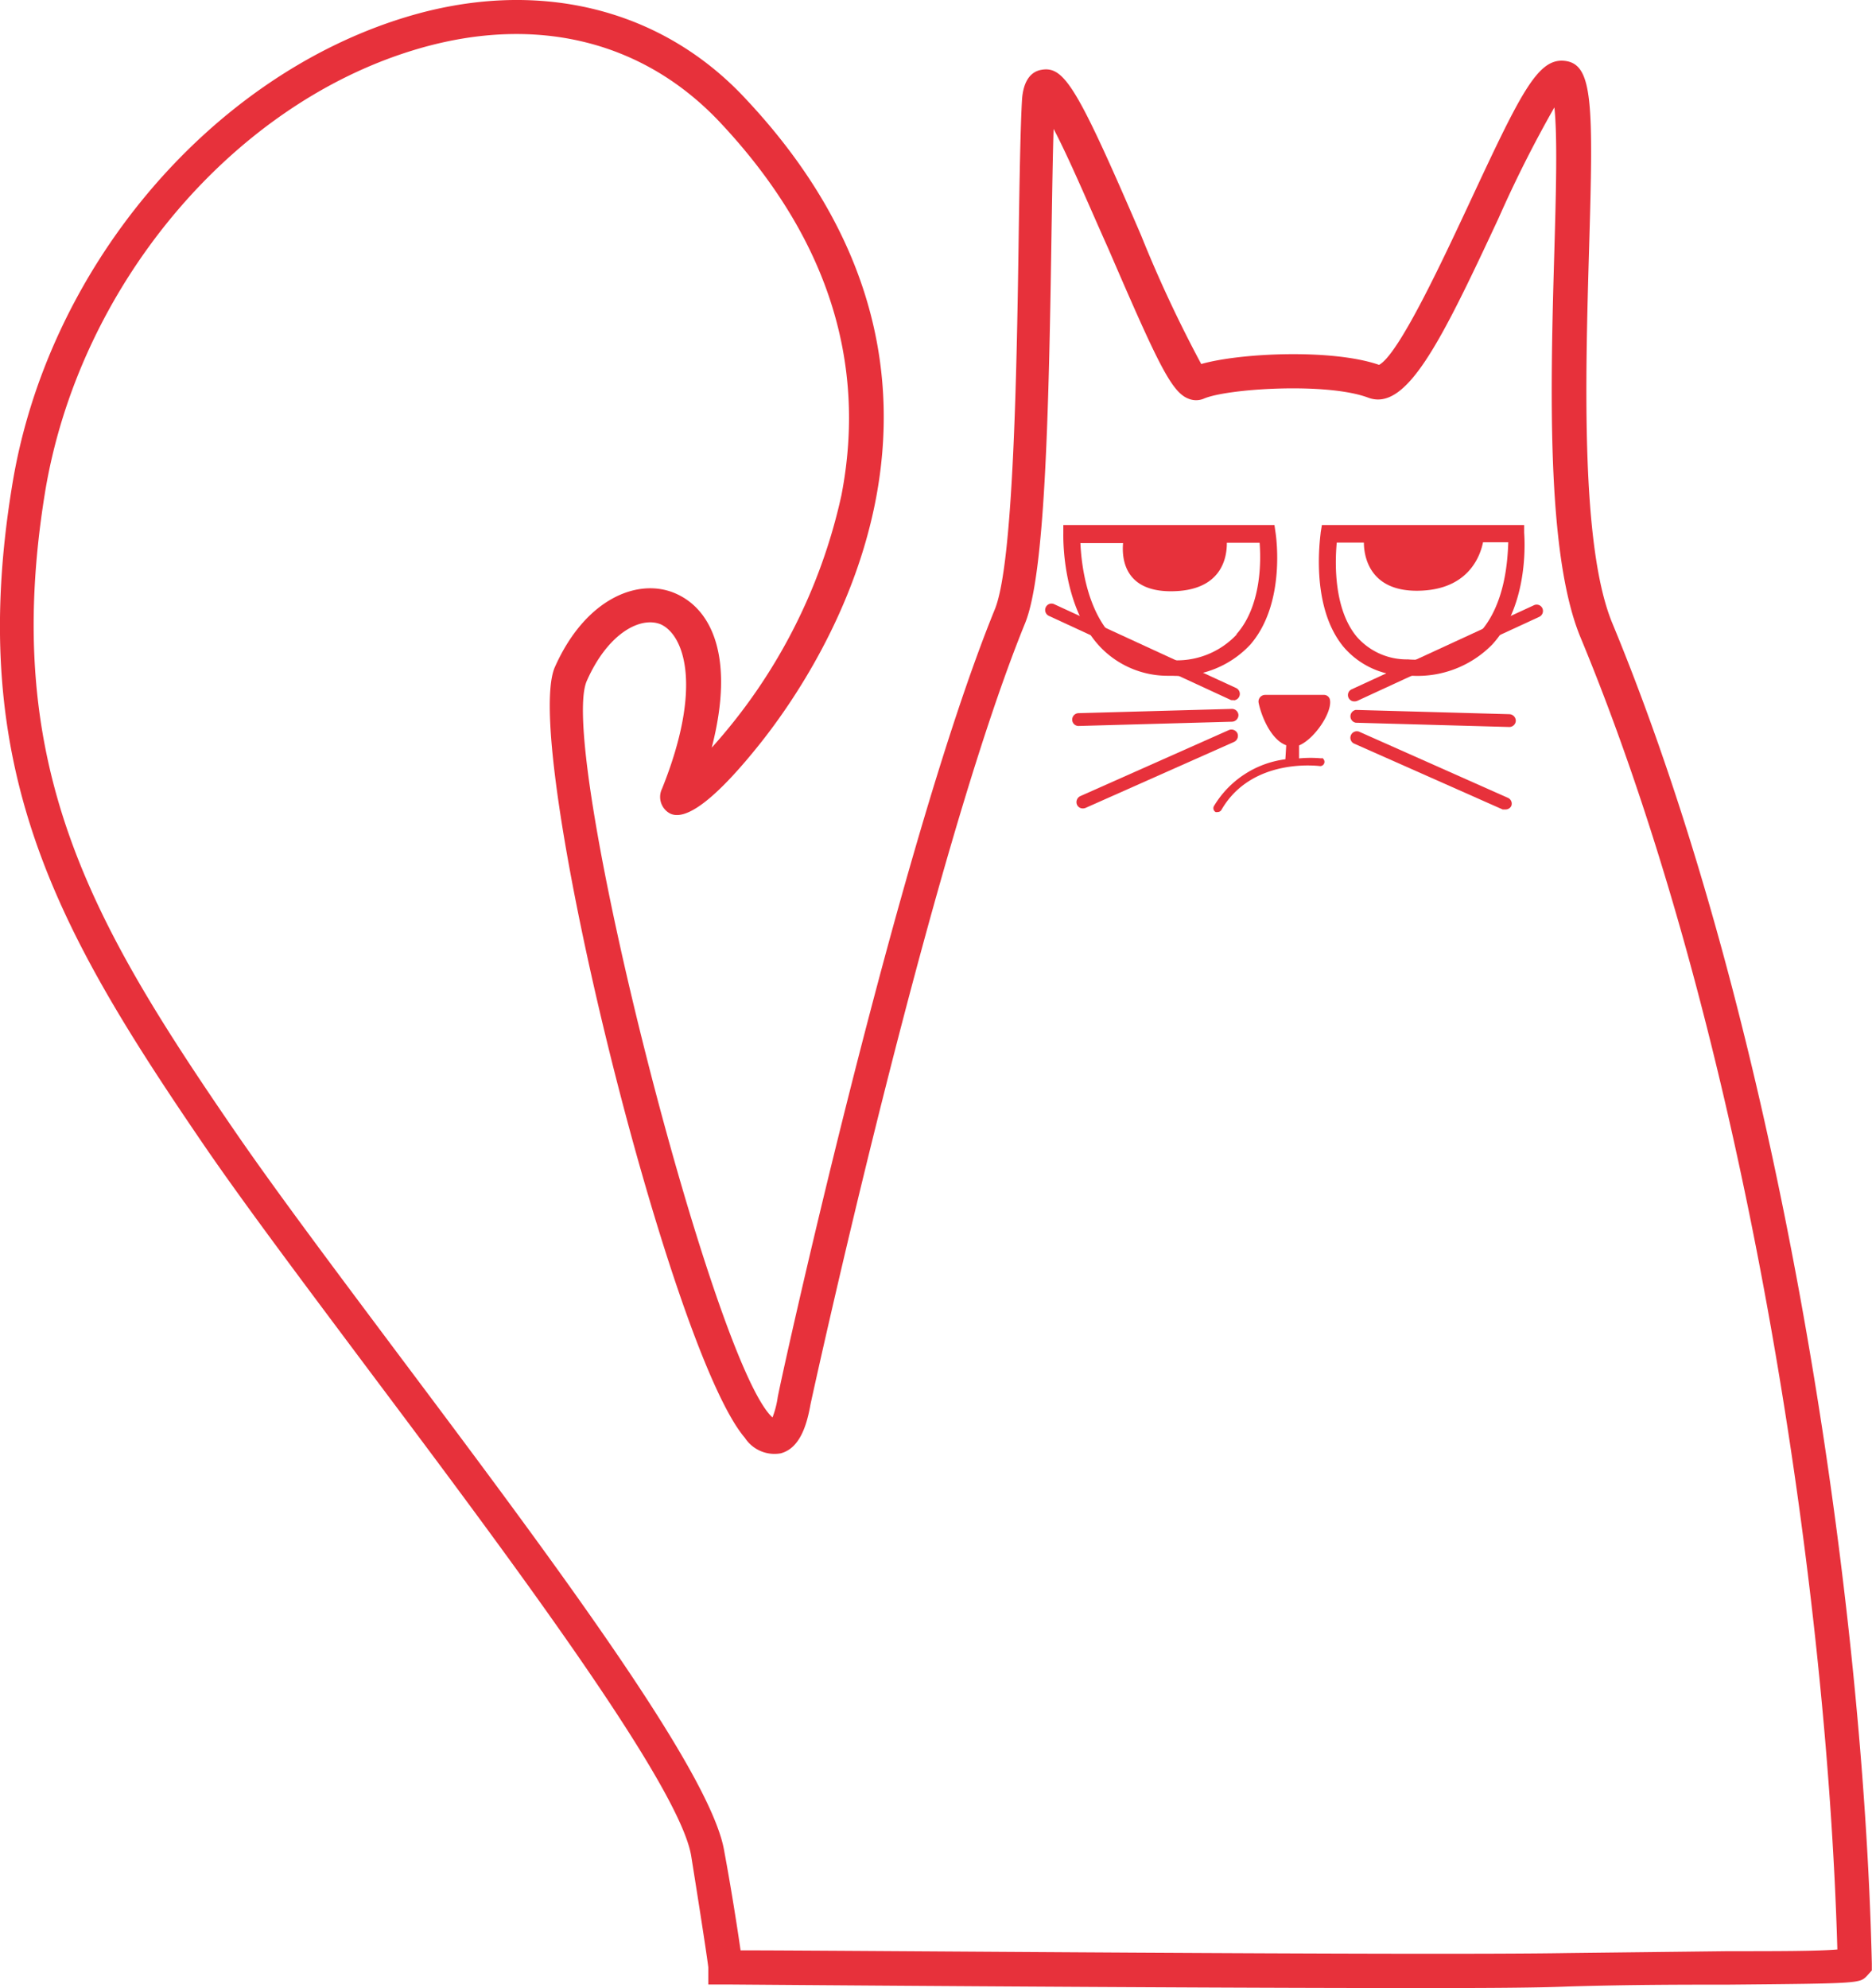 <svg xmlns="http://www.w3.org/2000/svg" viewBox="0 0 109.68 116.44"><defs><style>.cls-1{fill:#e7313b;}</style></defs><g id="Calque_2" data-name="Calque 2"><g id="Cat_-_Complete" data-name="Cat - Complete"><g id="Corps"><path class="cls-1" d="M83.14,116.44c-15,0-40.33-.21-40.64-.21h-1v-1s-.08-.76-1-6.51c-.66-4.16-10.75-17.62-18.86-28.43-3.74-5-7.27-9.69-9.65-13.16C3.44,54.62-2,45.17.69,28.57c2-12.7,11.48-24,23-27.54,7.66-2.36,15-.62,20,4.76,15.51,16.5,4.61,33,.9,37.69-2.62,3.3-4.44,4.69-5.38,4.14a1.1,1.1,0,0,1-.42-1.43c2.41-6,1.28-9-.07-9.62-1.18-.49-3.1.5-4.34,3.31-1.78,4,7.39,40,10.88,43.14a5.47,5.47,0,0,0,.3-1.14c0-.27,7-32.14,12.73-46.2,1.11-2.72,1.29-14.46,1.4-22.22.05-3.26.1-6.08.19-7.63.07-1,.45-1.62,1.13-1.74,1.34-.24,2.1,1,5.84,9.68a75.41,75.41,0,0,0,3.53,7.55c2.33-.66,7.71-.89,10.42.05,1.16-.62,3.72-6.12,5.27-9.43,3-6.43,4-8.51,5.56-8.38,1.72.15,1.73,2.43,1.47,11.15-.21,7.3-.5,17.3,1.37,21.8C104.24,60.12,109.16,93,109.67,115v.41l-.29.32c-.43.44-.43.44-8.12.51-2.58,0-5.76,0-9.41.11C89.92,116.43,86.83,116.44,83.14,116.44Zm-39.75-2.21c5.85,0,39.44.31,48.43.16l9.43-.11c2.84,0,5.23,0,6.4-.1-.62-21.87-5.49-53.85-15.07-76.9-2-4.9-1.74-14.73-1.51-22.63.09-3.15.19-6.62,0-8.36a71.68,71.68,0,0,0-3.27,6.49c-3.39,7.27-5.4,11.35-7.64,10.51-2.43-.91-8.28-.53-9.63.06a1.17,1.17,0,0,1-.9,0c-1-.38-1.81-2.11-4.7-8.8-1-2.22-2.26-5.22-3.2-7-.05,1.56-.08,3.65-.12,6-.16,10.87-.39,20.1-1.55,22.95C54.47,50.2,47.54,82,47.49,82.24c-.21,1.18-.6,2.57-1.74,2.88a2.07,2.07,0,0,1-2.11-.91c-4.41-5.13-13.15-40.57-11.13-45.14,1.78-4,4.84-5.23,7-4.34s3.57,3.71,2.19,9.06A32.47,32.47,0,0,0,49.3,29c1.52-7.85-.87-15.19-7.11-21.83-4.58-4.87-11-6.37-18-4.22-10.77,3.3-19.64,14-21.57,26-2.55,15.87,2.7,25,11,37.1,2.35,3.44,5.87,8.13,9.59,13.1,9.1,12.13,18.5,24.67,19.23,29.31C42.82,110.49,43.2,112.9,43.39,114.23Z"/></g><path class="cls-1" d="M74.73,31.17l-.06-.42-12.37,0,0,.48c0,.17-.11,4.25,2.16,6.66a5.47,5.47,0,0,0,4,1.69h.24a5.78,5.78,0,0,0,4.55-1.82C75.36,35.34,74.76,31.34,74.73,31.17Zm-2.28,6a4.8,4.8,0,0,1-4,1.48,4.47,4.47,0,0,1-3.27-1.37c-1.56-1.66-1.83-4.37-1.88-5.47h2.5c-.07.79,0,2.82,2.8,2.82,3,0,3.29-2,3.28-2.84h1.92C73.88,32.78,73.93,35.46,72.45,37.14Z"/><path class="cls-1" d="M89.3,31.2l0-.45-11.85,0-.07.42c0,.17-.67,4.29,1.34,6.72a4.84,4.84,0,0,0,3.79,1.69h.24a6.13,6.13,0,0,0,4.67-1.82C89.65,35.35,89.31,31.37,89.3,31.2Zm-2.67,5.92a5.24,5.24,0,0,1-4.14,1.5,3.88,3.88,0,0,1-3-1.33c-1.38-1.66-1.27-4.45-1.17-5.51h1.59c0,.79.32,2.82,3.09,2.82,3,0,3.72-2,3.89-2.84h1.48C88.33,32.8,88.2,35.45,86.63,37.12Z"/><path class="cls-1" d="M77.46,44.42a7,7,0,0,0-1.35,0l0-.76c.92-.38,2-2,1.8-2.72a.36.36,0,0,0-.36-.24l-3.43,0a.39.39,0,0,0-.38.45c.15.76.71,2.17,1.62,2.5l-.05.82a5.73,5.73,0,0,0-4.19,2.75.26.26,0,0,0,.1.34.24.24,0,0,0,.12,0,.25.25,0,0,0,.22-.12c1.8-3.12,5.74-2.57,5.79-2.57a.25.25,0,0,0,.07-.49Z"/><path class="cls-1" d="M72.28,41a.41.41,0,0,1-.16,0L61.45,36.07a.38.38,0,0,1-.18-.5.37.37,0,0,1,.5-.18L72.43,40.3a.38.38,0,0,1-.15.72Z"/><path class="cls-1" d="M63.19,42.52a.37.37,0,0,1-.37-.36.38.38,0,0,1,.36-.39l9-.25h0a.38.38,0,0,1,.38.36.39.39,0,0,1-.37.39l-9,.25Z"/><path class="cls-1" d="M63.44,47.35a.37.37,0,0,1-.34-.22.39.39,0,0,1,.19-.5L72,42.76a.39.39,0,0,1,.5.19.39.39,0,0,1-.19.5L63.6,47.32A.45.45,0,0,1,63.44,47.35Z"/><path class="cls-1" d="M79.36,41.08a.37.37,0,0,1-.16-.71l10.67-4.92a.37.37,0,0,1,.5.18.38.38,0,0,1-.19.5L79.52,41.05A.45.45,0,0,1,79.36,41.08Z"/><path class="cls-1" d="M88.44,42.58h0l-9-.25a.38.38,0,0,1,0-.75h0l9,.25a.39.39,0,0,1,.37.39A.38.38,0,0,1,88.44,42.58Z"/><path class="cls-1" d="M88.19,47.41l-.15,0-8.73-3.87a.38.38,0,0,1,.31-.69l8.73,3.88a.37.37,0,0,1,.19.49A.38.38,0,0,1,88.19,47.41Z"/></g></g></svg>